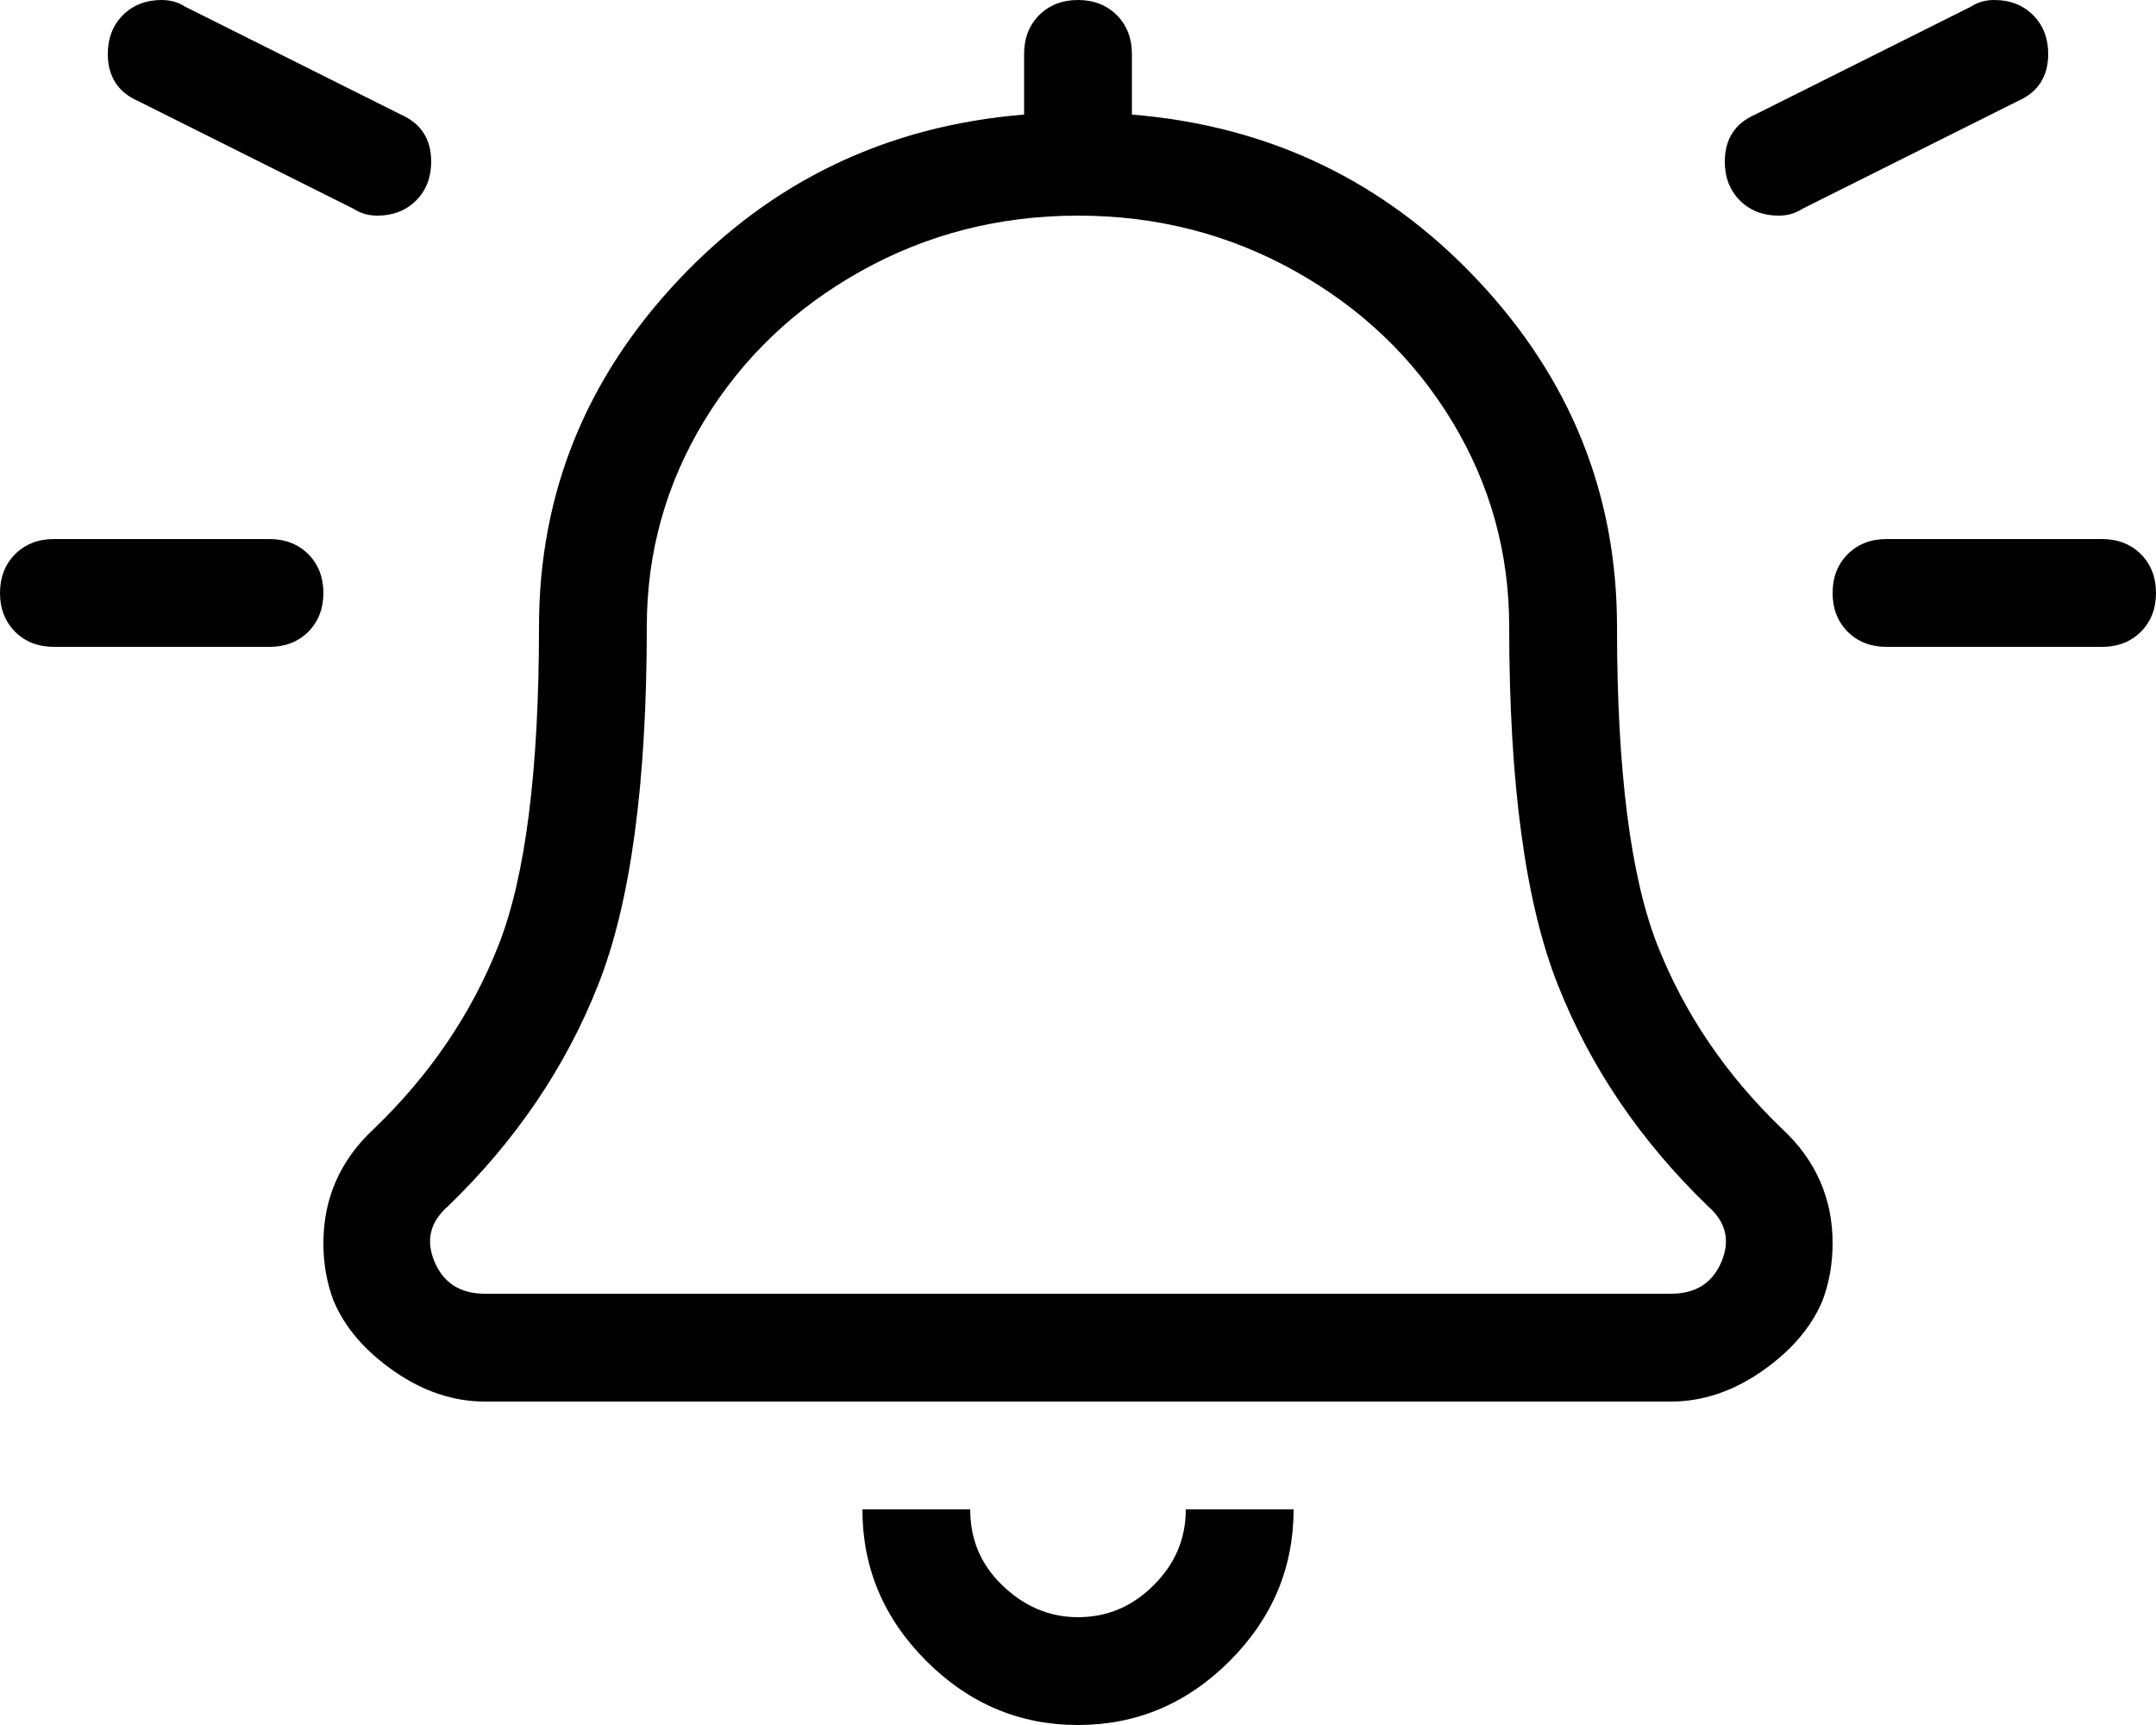 <?xml version="1.0" encoding="UTF-8"?>
<svg width="15px" height="12px" viewBox="0 0 15 12" version="1.1" xmlns="http://www.w3.org/2000/svg" xmlns:xlink="http://www.w3.org/1999/xlink">
    <title>bell-on</title>
    <g id="Page-1" stroke="none" stroke-width="1" fill="none" fill-rule="evenodd">
        <g id="iconografia_sistema-copy" transform="translate(-367, -331.5)" fill="#000000" fill-rule="nonzero">
            <g id="bell-on" transform="translate(367, 331.5)">
                <path d="M12.375,1.5 C12.266,1.5 12.176,1.465 12.105,1.395 C12.035,1.324 12,1.234 12,1.125 C12,0.969 12.07,0.859 12.211,0.797 L13.711,0.047 C13.758,0.016 13.812,0 13.875,0 C13.984,0 14.074,0.035 14.145,0.105 C14.215,0.176 14.25,0.266 14.25,0.375 C14.25,0.531 14.18,0.641 14.039,0.703 L12.539,1.453 C12.492,1.484 12.438,1.5 12.375,1.5 Z M1.875,3.75 C1.984,3.75 2.074,3.785 2.145,3.855 C2.215,3.926 2.25,4.016 2.25,4.125 C2.25,4.234 2.215,4.324 2.145,4.395 C2.074,4.465 1.984,4.5 1.875,4.5 L0.375,4.5 C0.266,4.5 0.176,4.465 0.105,4.395 C0.035,4.324 0,4.234 0,4.125 C0,4.016 0.035,3.926 0.105,3.855 C0.176,3.785 0.266,3.75 0.375,3.75 L1.875,3.75 Z M0.961,0.703 C0.82,0.641 0.75,0.531 0.75,0.375 C0.75,0.266 0.785,0.176 0.855,0.105 C0.926,0.035 1.016,0 1.125,0 C1.188,0 1.242,0.016 1.289,0.047 L2.789,0.797 C2.93,0.859 3,0.969 3,1.125 C3,1.234 2.965,1.324 2.895,1.395 C2.824,1.465 2.734,1.5 2.625,1.5 C2.562,1.5 2.508,1.484 2.461,1.453 L0.961,0.703 Z M14.625,3.75 C14.734,3.75 14.824,3.785 14.895,3.855 C14.965,3.926 15,4.016 15,4.125 C15,4.234 14.965,4.324 14.895,4.395 C14.824,4.465 14.734,4.5 14.625,4.5 L13.125,4.5 C13.016,4.5 12.926,4.465 12.855,4.395 C12.785,4.324 12.75,4.234 12.75,4.125 C12.75,4.016 12.785,3.926 12.855,3.855 C12.926,3.785 13.016,3.75 13.125,3.75 L14.625,3.75 Z M6.961,11.016 C7.117,11.172 7.297,11.25 7.5,11.25 C7.703,11.25 7.879,11.176 8.027,11.027 C8.176,10.879 8.25,10.703 8.25,10.5 L9,10.5 C9,10.906 8.852,11.258 8.555,11.555 C8.258,11.852 7.906,12 7.5,12 C7.094,12 6.742,11.852 6.445,11.555 C6.148,11.258 6,10.906 6,10.5 L6.75,10.5 C6.75,10.703 6.82,10.875 6.961,11.016 Z M11.25,4.359 C11.25,5.359 11.344,6.098 11.531,6.574 C11.719,7.051 12.008,7.477 12.398,7.852 C12.633,8.07 12.75,8.336 12.75,8.648 C12.75,8.789 12.727,8.922 12.68,9.047 C12.602,9.234 12.461,9.398 12.258,9.539 C12.055,9.68 11.844,9.75 11.625,9.75 L3.375,9.75 C3.156,9.75 2.945,9.68 2.742,9.539 C2.539,9.398 2.398,9.234 2.32,9.047 C2.273,8.922 2.25,8.789 2.25,8.648 C2.25,8.336 2.367,8.07 2.602,7.852 C2.992,7.477 3.281,7.051 3.469,6.574 C3.656,6.098 3.75,5.359 3.75,4.359 C3.75,3.438 4.074,2.633 4.723,1.945 C5.371,1.258 6.172,0.875 7.125,0.797 L7.125,0.375 C7.125,0.266 7.16,0.176 7.23,0.105 C7.301,0.035 7.391,0 7.5,0 C7.609,0 7.699,0.035 7.77,0.105 C7.84,0.176 7.875,0.266 7.875,0.375 L7.875,0.797 C8.828,0.875 9.629,1.258 10.277,1.945 C10.926,2.633 11.25,3.438 11.25,4.359 Z M11.625,9 C11.797,9 11.914,8.926 11.977,8.777 C12.039,8.629 12.008,8.5 11.883,8.391 C11.414,7.938 11.066,7.426 10.84,6.855 C10.613,6.285 10.5,5.453 10.5,4.359 C10.5,3.844 10.367,3.367 10.102,2.93 C9.836,2.492 9.473,2.145 9.012,1.887 C8.551,1.629 8.047,1.5 7.5,1.5 C6.953,1.5 6.449,1.629 5.988,1.887 C5.527,2.145 5.164,2.492 4.898,2.93 C4.633,3.367 4.5,3.844 4.5,4.359 C4.5,5.453 4.387,6.285 4.16,6.855 C3.934,7.426 3.586,7.938 3.117,8.391 C2.992,8.5 2.961,8.629 3.023,8.777 C3.086,8.926 3.203,9 3.375,9 L11.625,9 Z" id="Shape"></path>
            </g>
        </g>
    </g>
</svg>